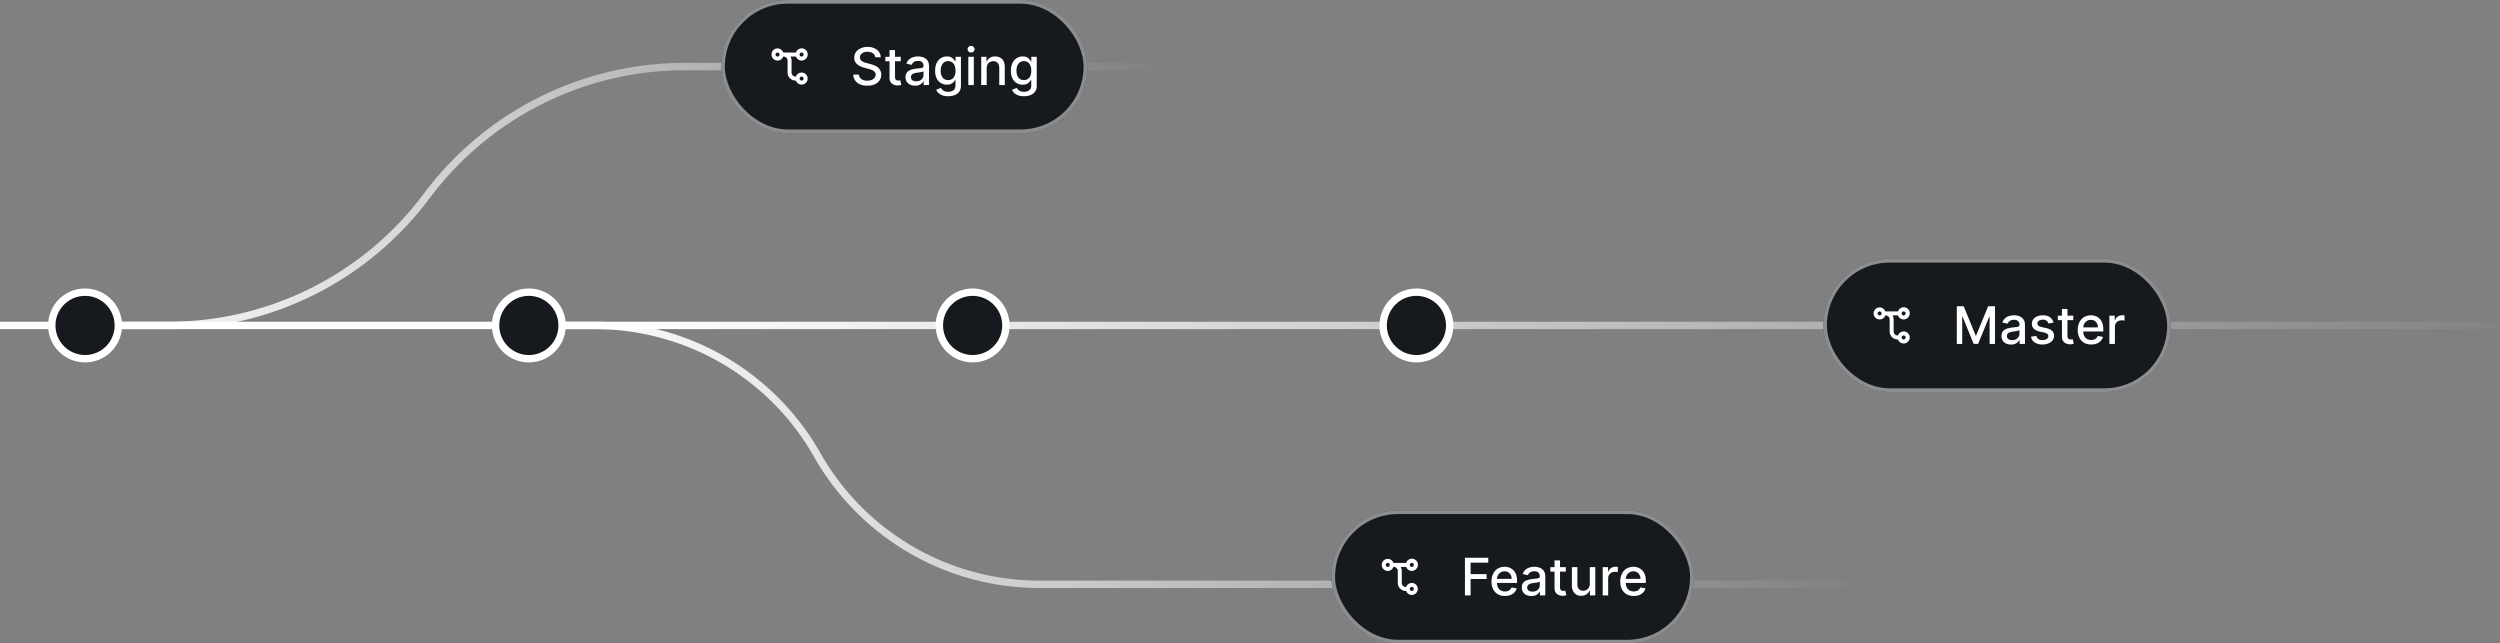 <svg xmlns="http://www.w3.org/2000/svg" fill="none" viewBox="0 0 676 174">
  <rect x="0" y="0" width="676" height="174" fill="#808080" stroke="none"/>
  <g clip-path="url(#a)">
    <path stroke="url(#b)" stroke-linecap="round" stroke-width="2" d="M0 88h676"/>
    <path stroke="url(#c)" stroke-linecap="round" stroke-width="2" d="M628.5 158H281.05a69.06 69.06 0 0 1-60.08-35v0a69.06 69.06 0 0 0-60.07-35H147"/>
    <path stroke="url(#d)" stroke-linecap="round" stroke-width="2" d="M563.5 18H185.17a87.09 87.09 0 0 0-69.8 35v0a87.09 87.09 0 0 1-69.79 35H18"/>
    <rect width="99" height="36" x="195" fill="#161A1E" rx="18"/>
    <rect width="98" height="35" x="195.5" y=".5" stroke="#fff" stroke-opacity=".5" rx="17.5"/>
    <g clip-path="url(#e)">
      <path fill="#fff" fill-rule="evenodd" d="M208.63 14.75a1.62 1.62 0 0 0 3.15.54h.1a1.08 1.08 0 0 1 1.08 1.08v3.25a2.17 2.17 0 0 0 2.16 2.17h.1a1.63 1.63 0 1 0 0-1.08h-.1a1.08 1.08 0 0 1-1.08-1.09v-3.25c0-.38-.1-.75-.29-1.08h1.47a1.62 1.62 0 0 0 2.77.5 1.63 1.63 0 1 0-2.77-1.58h-3.44a1.62 1.62 0 0 0-3.16.54Zm7.58 6.5a.54.54 0 0 1 .54-.54.54.54 0 1 1-.54.54Zm0-6.5a.54.54 0 0 1 .54-.54.54.54 0 1 1-.54.54Zm-6.5 0a.54.54 0 0 1 .54-.54.54.54 0 1 1-.54.54Z" clip-rule="evenodd"/>
    </g>
    <path fill="#fff" d="M236.67 15.5a1.45 1.45 0 0 0-.65-1.1c-.39-.26-.87-.4-1.46-.4-.41 0-.78.07-1.08.2-.3.13-.54.31-.71.54-.17.23-.25.48-.25.77 0 .24.06.45.17.63.12.17.27.32.45.44.2.12.4.22.6.3l.63.18 1 .26c.32.08.65.19 1 .33a4 4 0 0 1 .94.53c.3.22.53.5.7.83.2.33.28.72.28 1.18a2.7 2.7 0 0 1-.44 1.53 3 3 0 0 1-1.3 1.06c-.55.26-1.23.39-2.03.39a5 5 0 0 1-1.98-.36 3.13 3.13 0 0 1-1.3-1.03 2.98 2.98 0 0 1-.52-1.6h1.54c.03.37.15.68.36.93.2.24.48.42.8.54a3.52 3.52 0 0 0 2.25-.03c.34-.14.61-.33.8-.58.2-.25.3-.54.3-.87 0-.3-.09-.55-.26-.74-.17-.2-.4-.35-.69-.48a6.78 6.78 0 0 0-.98-.33l-1.2-.33a4.69 4.69 0 0 1-1.94-.98 2.2 2.2 0 0 1-.71-1.7c0-.6.16-1.1.48-1.54.31-.44.75-.78 1.29-1.02a4.43 4.43 0 0 1 1.84-.37c.69 0 1.3.12 1.82.36.53.24.95.58 1.26 1 .3.42.46.9.47 1.45h-1.48Zm6.9-.14v1.2h-4.17v-1.2h4.17Zm-3.05-1.83h1.49v7.23c0 .29.04.5.13.65.08.14.2.24.33.3a1.74 1.74 0 0 0 .77.05l.2-.05.27 1.23a2.92 2.92 0 0 1-2.06-.05 1.88 1.88 0 0 1-.82-.68 2 2 0 0 1-.3-1.14v-7.54Zm6.92 9.64c-.48 0-.92-.1-1.31-.27-.4-.18-.7-.45-.93-.79a2.27 2.27 0 0 1-.34-1.27 2 2 0 0 1 .25-1.06c.16-.28.39-.5.67-.66.28-.17.6-.29.94-.37.35-.08.7-.15 1.07-.19l1.11-.13c.29-.04.5-.1.62-.17.13-.08.2-.21.2-.4v-.03c0-.43-.13-.77-.37-1-.24-.24-.6-.36-1.08-.36-.5 0-.9.1-1.19.33-.28.22-.48.46-.59.73l-1.4-.32a2.67 2.67 0 0 1 1.84-1.75 4.33 4.33 0 0 1 2.28-.09c.35.07.67.2.97.4.3.18.55.45.74.8.2.35.29.8.29 1.36V23h-1.45v-1.04h-.06a2.3 2.3 0 0 1-1.17 1.03c-.3.12-.67.18-1.09.18Zm.32-1.2c.41 0 .77-.08 1.06-.24a1.66 1.66 0 0 0 .9-1.49v-.98a.77.77 0 0 1-.3.15 4.8 4.8 0 0 1-.52.11 60.6 60.6 0 0 1-1.02.15c-.29.04-.55.1-.79.18-.23.09-.42.21-.56.38a.93.93 0 0 0-.21.63c0 .37.13.65.4.84.28.18.62.28 1.04.28Zm8.63 4.05a4.6 4.6 0 0 1-1.57-.24 3.04 3.04 0 0 1-1.06-.63 2.65 2.65 0 0 1-.62-.86l1.28-.52c.1.14.21.3.36.46.15.16.36.3.62.42s.6.17 1 .17a2.3 2.3 0 0 0 1.4-.4c.37-.28.55-.71.55-1.31v-1.5h-.09c-.09.16-.22.34-.39.54-.16.2-.4.37-.68.52-.3.14-.68.22-1.14.22a3 3 0 0 1-2.77-1.68 4.57 4.57 0 0 1-.42-2.06c0-.81.13-1.5.4-2.09.29-.58.67-1.02 1.15-1.33a2.97 2.97 0 0 1 1.65-.47c.47 0 .85.08 1.15.24.29.16.51.34.68.55.16.2.29.4.38.55h.1v-1.24h1.47v7.8c0 .67-.16 1.2-.46 1.62-.3.43-.72.74-1.24.94-.52.2-1.1.3-1.75.3Zm-.01-4.37c.42 0 .78-.1 1.08-.3.3-.2.52-.49.68-.86.15-.38.23-.83.23-1.36 0-.51-.08-.96-.23-1.36a1.8 1.8 0 0 0-1.77-1.24c-.44 0-.81.11-1.11.34-.3.23-.53.55-.68.94-.15.4-.22.83-.22 1.32 0 .5.07.94.23 1.32.15.38.37.67.67.88.3.22.68.32 1.12.32Zm5.45 1.35v-7.64h1.49V23h-1.5Zm.75-8.81a.94.94 0 0 1-.67-.26.84.84 0 0 1-.27-.63c0-.24.1-.45.27-.63a.97.97 0 0 1 .67-.26c.26 0 .48.09.66.26.19.18.28.39.28.63s-.1.45-.28.63a.93.93 0 0 1-.66.26Zm4.22 4.28V23h-1.48v-7.64h1.42v1.25h.1c.17-.4.45-.73.82-.98.38-.24.86-.37 1.43-.37.52 0 .98.11 1.37.33.39.22.7.54.9.97.22.42.33.95.33 1.58V23h-1.49v-4.68c0-.55-.14-.98-.43-1.3a1.53 1.53 0 0 0-1.19-.47c-.34 0-.65.08-.92.23-.26.14-.47.36-.63.65-.15.29-.23.63-.23 1.04Zm10.08 7.55c-.6 0-1.12-.08-1.56-.24a3.03 3.03 0 0 1-1.06-.63 2.66 2.66 0 0 1-.62-.86l1.28-.52a2.1 2.1 0 0 0 .97.88c.26.12.6.17 1.01.17.56 0 1.03-.13 1.4-.4.36-.28.55-.71.55-1.31v-1.5h-.1c-.09.16-.21.34-.38.54s-.4.37-.69.52c-.3.14-.67.22-1.14.22a3 3 0 0 1-2.77-1.68 4.57 4.57 0 0 1-.42-2.06c0-.81.14-1.5.41-2.09.28-.58.66-1.02 1.15-1.33a2.97 2.97 0 0 1 1.64-.47c.47 0 .86.08 1.15.24.3.16.52.34.68.55.17.2.3.4.38.55h.11v-1.24h1.46v7.8c0 .67-.15 1.2-.46 1.62-.3.43-.72.74-1.24.94-.51.2-1.1.3-1.75.3Zm-.01-4.37c.43 0 .79-.1 1.08-.3.3-.2.53-.49.68-.86.16-.38.23-.83.23-1.36 0-.51-.07-.96-.23-1.36a1.79 1.79 0 0 0-1.76-1.24c-.45 0-.82.11-1.12.34-.3.23-.52.55-.68.94a3.93 3.93 0 0 0 .01 2.64 1.82 1.82 0 0 0 1.79 1.2Z"/>
    <rect width="98" height="36" x="360" y="138" fill="#161A1E" rx="18"/>
    <rect width="97" height="35" x="360.5" y="138.5" stroke="#fff" stroke-opacity=".5" rx="17.5"/>
    <g clip-path="url(#f)">
      <path fill="#fff" fill-rule="evenodd" d="M373.63 152.75a1.62 1.62 0 0 0 3.15.54h.1a1.08 1.08 0 0 1 1.08 1.09v3.25a2.17 2.17 0 0 0 2.17 2.16h.09a1.62 1.62 0 1 0 0-1.08h-.1a1.08 1.08 0 0 1-1.08-1.09v-3.25c0-.38-.1-.75-.29-1.08h1.47a1.62 1.62 0 0 0 2.77.5 1.63 1.63 0 1 0-2.77-1.58h-3.44a1.62 1.62 0 0 0-3.15.54Zm7.58 6.5a.54.54 0 0 1 .54-.54.54.54 0 1 1-.54.54Zm0-6.5a.54.54 0 0 1 .54-.54.54.54 0 1 1-.54.54Zm-6.5 0a.54.54 0 0 1 .54-.54.54.54 0 1 1-.54.54Z" clip-rule="evenodd"/>
    </g>
    <path fill="#fff" d="M396.12 161v-10.18h6.31v1.32h-4.78v3.1h4.33v1.32h-4.33V161h-1.53Zm10.81.15c-.75 0-1.4-.16-1.94-.48a3.28 3.28 0 0 1-1.25-1.36 4.63 4.63 0 0 1-.44-2.08c0-.78.14-1.47.44-2.07.3-.6.7-1.06 1.23-1.4a3.72 3.72 0 0 1 3.11-.29 3.03 3.03 0 0 1 1.85 1.87c.19.48.28 1.07.28 1.76v.53h-6.07v-1.11h4.61c0-.4-.08-.74-.24-1.04a1.8 1.8 0 0 0-1.67-.99 1.94 1.94 0 0 0-1.81 1.11 2.3 2.3 0 0 0-.25 1.06v.87c0 .5.09.94.27 1.3.18.35.44.63.76.82.32.18.7.28 1.14.28.28 0 .54-.04.77-.12a1.6 1.6 0 0 0 .99-.97l1.4.25c-.1.41-.31.78-.6 1.09a3 3 0 0 1-1.09.72c-.44.17-.93.25-1.49.25Zm7.15.02a3.1 3.1 0 0 1-1.31-.27 2.2 2.2 0 0 1-.93-.79 2.26 2.26 0 0 1-.34-1.27 2 2 0 0 1 .25-1.06c.17-.28.39-.5.67-.66.28-.16.6-.29.94-.37.35-.08.7-.15 1.07-.19l1.11-.13c.29-.03.5-.1.62-.17.13-.08.2-.21.2-.4v-.03c0-.43-.13-.77-.37-1-.24-.24-.6-.36-1.08-.36-.5 0-.9.1-1.19.33a1.8 1.8 0 0 0-.59.73l-1.4-.32a2.7 2.7 0 0 1 1.84-1.75 4.32 4.32 0 0 1 2.29-.09c.34.07.66.2.96.4.3.18.55.45.74.8.2.35.29.8.29 1.36V161h-1.45v-1.04h-.06c-.1.19-.24.38-.43.56-.2.19-.44.34-.75.47-.3.12-.66.18-1.08.18Zm.32-1.2c.42 0 .77-.07 1.06-.24a1.7 1.7 0 0 0 .9-1.48v-.99a.78.78 0 0 1-.3.15l-.52.12-.56.08-.46.06c-.28.04-.55.1-.79.18-.23.09-.42.21-.56.38a.93.93 0 0 0-.21.63c0 .37.13.65.4.84.28.18.62.28 1.04.28Zm9-6.6v1.19h-4.18v-1.2h4.17Zm-3.06-1.84h1.49v7.23c0 .29.04.5.13.65.08.14.2.24.33.3a1.7 1.7 0 0 0 .77.05l.2-.05.27 1.23a2.92 2.92 0 0 1-2.06-.05 1.87 1.87 0 0 1-.82-.68c-.2-.3-.3-.68-.3-1.14v-7.54Zm9.54 6.3v-4.47h1.49V161h-1.46v-1.32h-.08c-.18.4-.46.75-.85 1.02-.38.27-.86.4-1.44.4a2.27 2.27 0 0 1-2.19-1.3 3.54 3.54 0 0 1-.31-1.58v-4.86h1.48v4.68c0 .52.15.94.44 1.25.29.3.66.46 1.12.46a1.81 1.81 0 0 0 1.8-1.92Zm3.49 3.17v-7.64h1.43v1.22h.08c.14-.41.38-.74.74-.97a2.1 2.1 0 0 1 1.2-.36 7.15 7.15 0 0 1 .63.03v1.43a3.06 3.06 0 0 0-.78-.09c-.35 0-.66.07-.93.22a1.66 1.66 0 0 0-.89 1.5V161h-1.49Zm8.38.15c-.75 0-1.4-.16-1.94-.48a3.28 3.28 0 0 1-1.25-1.36 4.62 4.62 0 0 1-.44-2.08c0-.78.15-1.47.44-2.07.3-.6.7-1.06 1.23-1.4a3.73 3.73 0 0 1 3.11-.29 3.05 3.05 0 0 1 1.85 1.87c.19.48.28 1.07.28 1.76v.53h-6.07v-1.11h4.62c0-.4-.08-.74-.24-1.04a1.8 1.8 0 0 0-1.68-.99 1.94 1.94 0 0 0-1.8 1.11 2.3 2.3 0 0 0-.26 1.06v.87c0 .5.1.94.27 1.3.18.35.44.63.76.82.33.18.7.28 1.14.28.28 0 .54-.04.77-.12a1.59 1.59 0 0 0 .99-.97l1.4.25c-.1.41-.3.78-.6 1.09a3 3 0 0 1-1.09.72c-.43.17-.93.25-1.49.25Z"/>
    <circle cx="23" cy="88" r="9" fill="#161A1E" stroke="#fff" stroke-width="2" transform="rotate(90 23 88)"/>
    <circle cx="143" cy="88" r="9" fill="#161A1E" stroke="#fff" stroke-width="2" transform="rotate(90 143 88)"/>
    <circle cx="263" cy="88" r="9" fill="#161A1E" stroke="#fff" stroke-width="2" transform="rotate(90 263 88)"/>
    <circle cx="383" cy="88" r="9" fill="#161A1E" stroke="#fff" stroke-width="2" transform="rotate(90 383 88)"/>
    <rect width="94" height="36" x="493" y="70" fill="#161A1E" rx="18"/>
    <rect width="93" height="35" x="493.5" y="70.5" stroke="#fff" stroke-opacity=".5" rx="17.5"/>
    <g clip-path="url(#g)">
      <path fill="#fff" fill-rule="evenodd" d="M506.63 84.75a1.62 1.62 0 0 0 3.15.54h.1a1.08 1.08 0 0 1 1.08 1.08v3.25a2.17 2.17 0 0 0 2.17 2.17h.09a1.63 1.63 0 1 0 0-1.08h-.1a1.08 1.08 0 0 1-1.08-1.09v-3.25c0-.38-.1-.75-.29-1.08h1.47a1.62 1.62 0 0 0 2.77.5 1.63 1.63 0 1 0-2.77-1.58h-3.44a1.62 1.62 0 0 0-3.15.54Zm7.58 6.5a.54.54 0 0 1 .54-.54.54.54 0 1 1-.54.54Zm0-6.5a.54.54 0 0 1 .54-.54.54.54 0 1 1-.54.54Zm-6.5 0a.54.54 0 0 1 .54-.54.54.54 0 1 1-.54.54Z" clip-rule="evenodd"/>
    </g>
    <path fill="#fff" d="M529.12 82.82h1.86l3.24 7.91h.12l3.25-7.91h1.86V93h-1.46v-7.37h-.1l-3 7.36h-1.21l-3-7.36h-.1V93h-1.46V82.82Zm14.67 10.35c-.49 0-.92-.1-1.32-.27a2.2 2.2 0 0 1-.93-.79 2.26 2.26 0 0 1-.33-1.27c0-.43.08-.78.24-1.06.17-.28.4-.5.68-.66.28-.17.6-.29.94-.37.35-.08.7-.15 1.06-.19l1.12-.13c.28-.04.49-.1.62-.17.13-.08.2-.21.2-.4v-.03c0-.43-.13-.77-.38-1-.24-.24-.6-.36-1.08-.36-.5 0-.9.1-1.18.33-.29.22-.48.46-.6.73l-1.4-.32a2.7 2.7 0 0 1 1.84-1.75 4.33 4.33 0 0 1 2.3-.09 2.57 2.57 0 0 1 1.7 1.2c.19.35.28.8.28 1.36V93h-1.45v-1.04h-.06a2.31 2.31 0 0 1-1.17 1.03c-.3.12-.66.18-1.08.18Zm.32-1.2c.41 0 .76-.08 1.05-.24a1.7 1.7 0 0 0 .9-1.48v-.99a.78.78 0 0 1-.3.15 4.8 4.8 0 0 1-.51.11 66.13 66.13 0 0 1-1.02.15c-.29.04-.55.1-.8.18-.23.09-.42.21-.56.38a.93.93 0 0 0-.2.63c0 .37.13.65.4.84.27.18.62.28 1.04.28Zm11.15-4.74-1.35.24a1.58 1.58 0 0 0-.27-.5 1.33 1.33 0 0 0-.49-.38c-.2-.1-.46-.15-.77-.15-.42 0-.77.1-1.05.29-.28.18-.42.42-.42.72 0 .25.1.46.28.61.19.16.5.29.91.39l1.22.27c.7.17 1.22.42 1.57.76.34.33.52.77.52 1.31a2 2 0 0 1-.4 1.23 2.6 2.6 0 0 1-1.1.83c-.47.2-1.01.3-1.63.3a3.7 3.7 0 0 1-2.09-.54 2.31 2.31 0 0 1-1-1.57l1.44-.22c.1.38.28.66.55.85.28.2.65.29 1.1.29.48 0 .87-.1 1.16-.3.3-.21.44-.46.44-.76a.78.78 0 0 0-.27-.6 1.76 1.76 0 0 0-.8-.37l-1.3-.28a3.11 3.11 0 0 1-1.58-.78c-.34-.35-.51-.8-.51-1.34 0-.45.13-.85.38-1.19.25-.34.6-.6 1.04-.79.45-.19.95-.29 1.53-.29.82 0 1.47.18 1.95.54.47.36.78.83.94 1.43Zm5.35-1.87v1.2h-4.18v-1.2h4.18Zm-3.06-1.83h1.49v7.23c0 .29.04.5.13.65.08.14.2.24.33.3a1.74 1.74 0 0 0 .77.05l.2-.05.27 1.23a2.91 2.91 0 0 1-2.06-.05 1.87 1.87 0 0 1-.81-.68c-.21-.3-.32-.68-.32-1.14v-7.54Zm7.9 9.62c-.74 0-1.4-.16-1.94-.48a3.27 3.27 0 0 1-1.25-1.37 4.62 4.62 0 0 1-.44-2.07c0-.78.15-1.47.44-2.07.3-.6.7-1.06 1.24-1.4a3.74 3.74 0 0 1 3.11-.29 3.04 3.04 0 0 1 1.85 1.87c.18.48.27 1.07.27 1.76v.53h-6.07v-1.11h4.62c0-.4-.08-.74-.24-1.04a1.8 1.8 0 0 0-1.68-.99c-.41 0-.78.1-1.09.31-.3.2-.55.47-.72.8a2.3 2.3 0 0 0-.24 1.05v.87c0 .52.09.95.26 1.3.19.37.44.64.76.83.33.18.7.28 1.14.28.28 0 .54-.04.77-.12a1.6 1.6 0 0 0 .99-.97l1.41.25c-.11.42-.31.78-.6 1.09-.3.3-.66.55-1.1.72-.43.17-.93.25-1.48.25Zm4.93-.15v-7.64h1.44v1.22h.08c.14-.41.38-.74.74-.97a2.1 2.1 0 0 1 1.2-.36 6.37 6.37 0 0 1 .63.03v1.43a3.04 3.04 0 0 0-.78-.09c-.35 0-.66.07-.93.22a1.66 1.66 0 0 0-.89 1.5V93h-1.49Z"/>
  </g>
  <defs>
    <clipPath id="a">
      <path fill="#fff" d="M0 0h676v174H0z"/>
    </clipPath>
    <clipPath id="e">
      <path fill="#fff" d="M207 11.5v13h13v-13z"/>
    </clipPath>
    <clipPath id="f">
      <path fill="#fff" d="M372 149.5v13h13v-13z"/>
    </clipPath>
    <clipPath id="g">
      <path fill="#fff" d="M505 81.5v13h13v-13z"/>
    </clipPath>
    <linearGradient id="b" x1="0" x2="690.41" y1="88" y2="88.01" gradientUnits="userSpaceOnUse">
      <stop offset=".25" stop-color="#fff"/>
      <stop offset="1" stop-color="#fff" stop-opacity="0"/>
    </linearGradient>
    <linearGradient id="c" x1="505" x2="146.99" y1="158" y2="92.53" gradientUnits="userSpaceOnUse">
      <stop stop-color="#fff" stop-opacity="0"/>
      <stop offset="1" stop-color="#fff"/>
    </linearGradient>
    <linearGradient id="d" x1="317.24" x2="15.93" y1="20.54" y2="80.42" gradientUnits="userSpaceOnUse">
      <stop stop-color="#fff" stop-opacity="0"/>
      <stop offset="1" stop-color="#fff"/>
    </linearGradient>
  </defs>
</svg>
